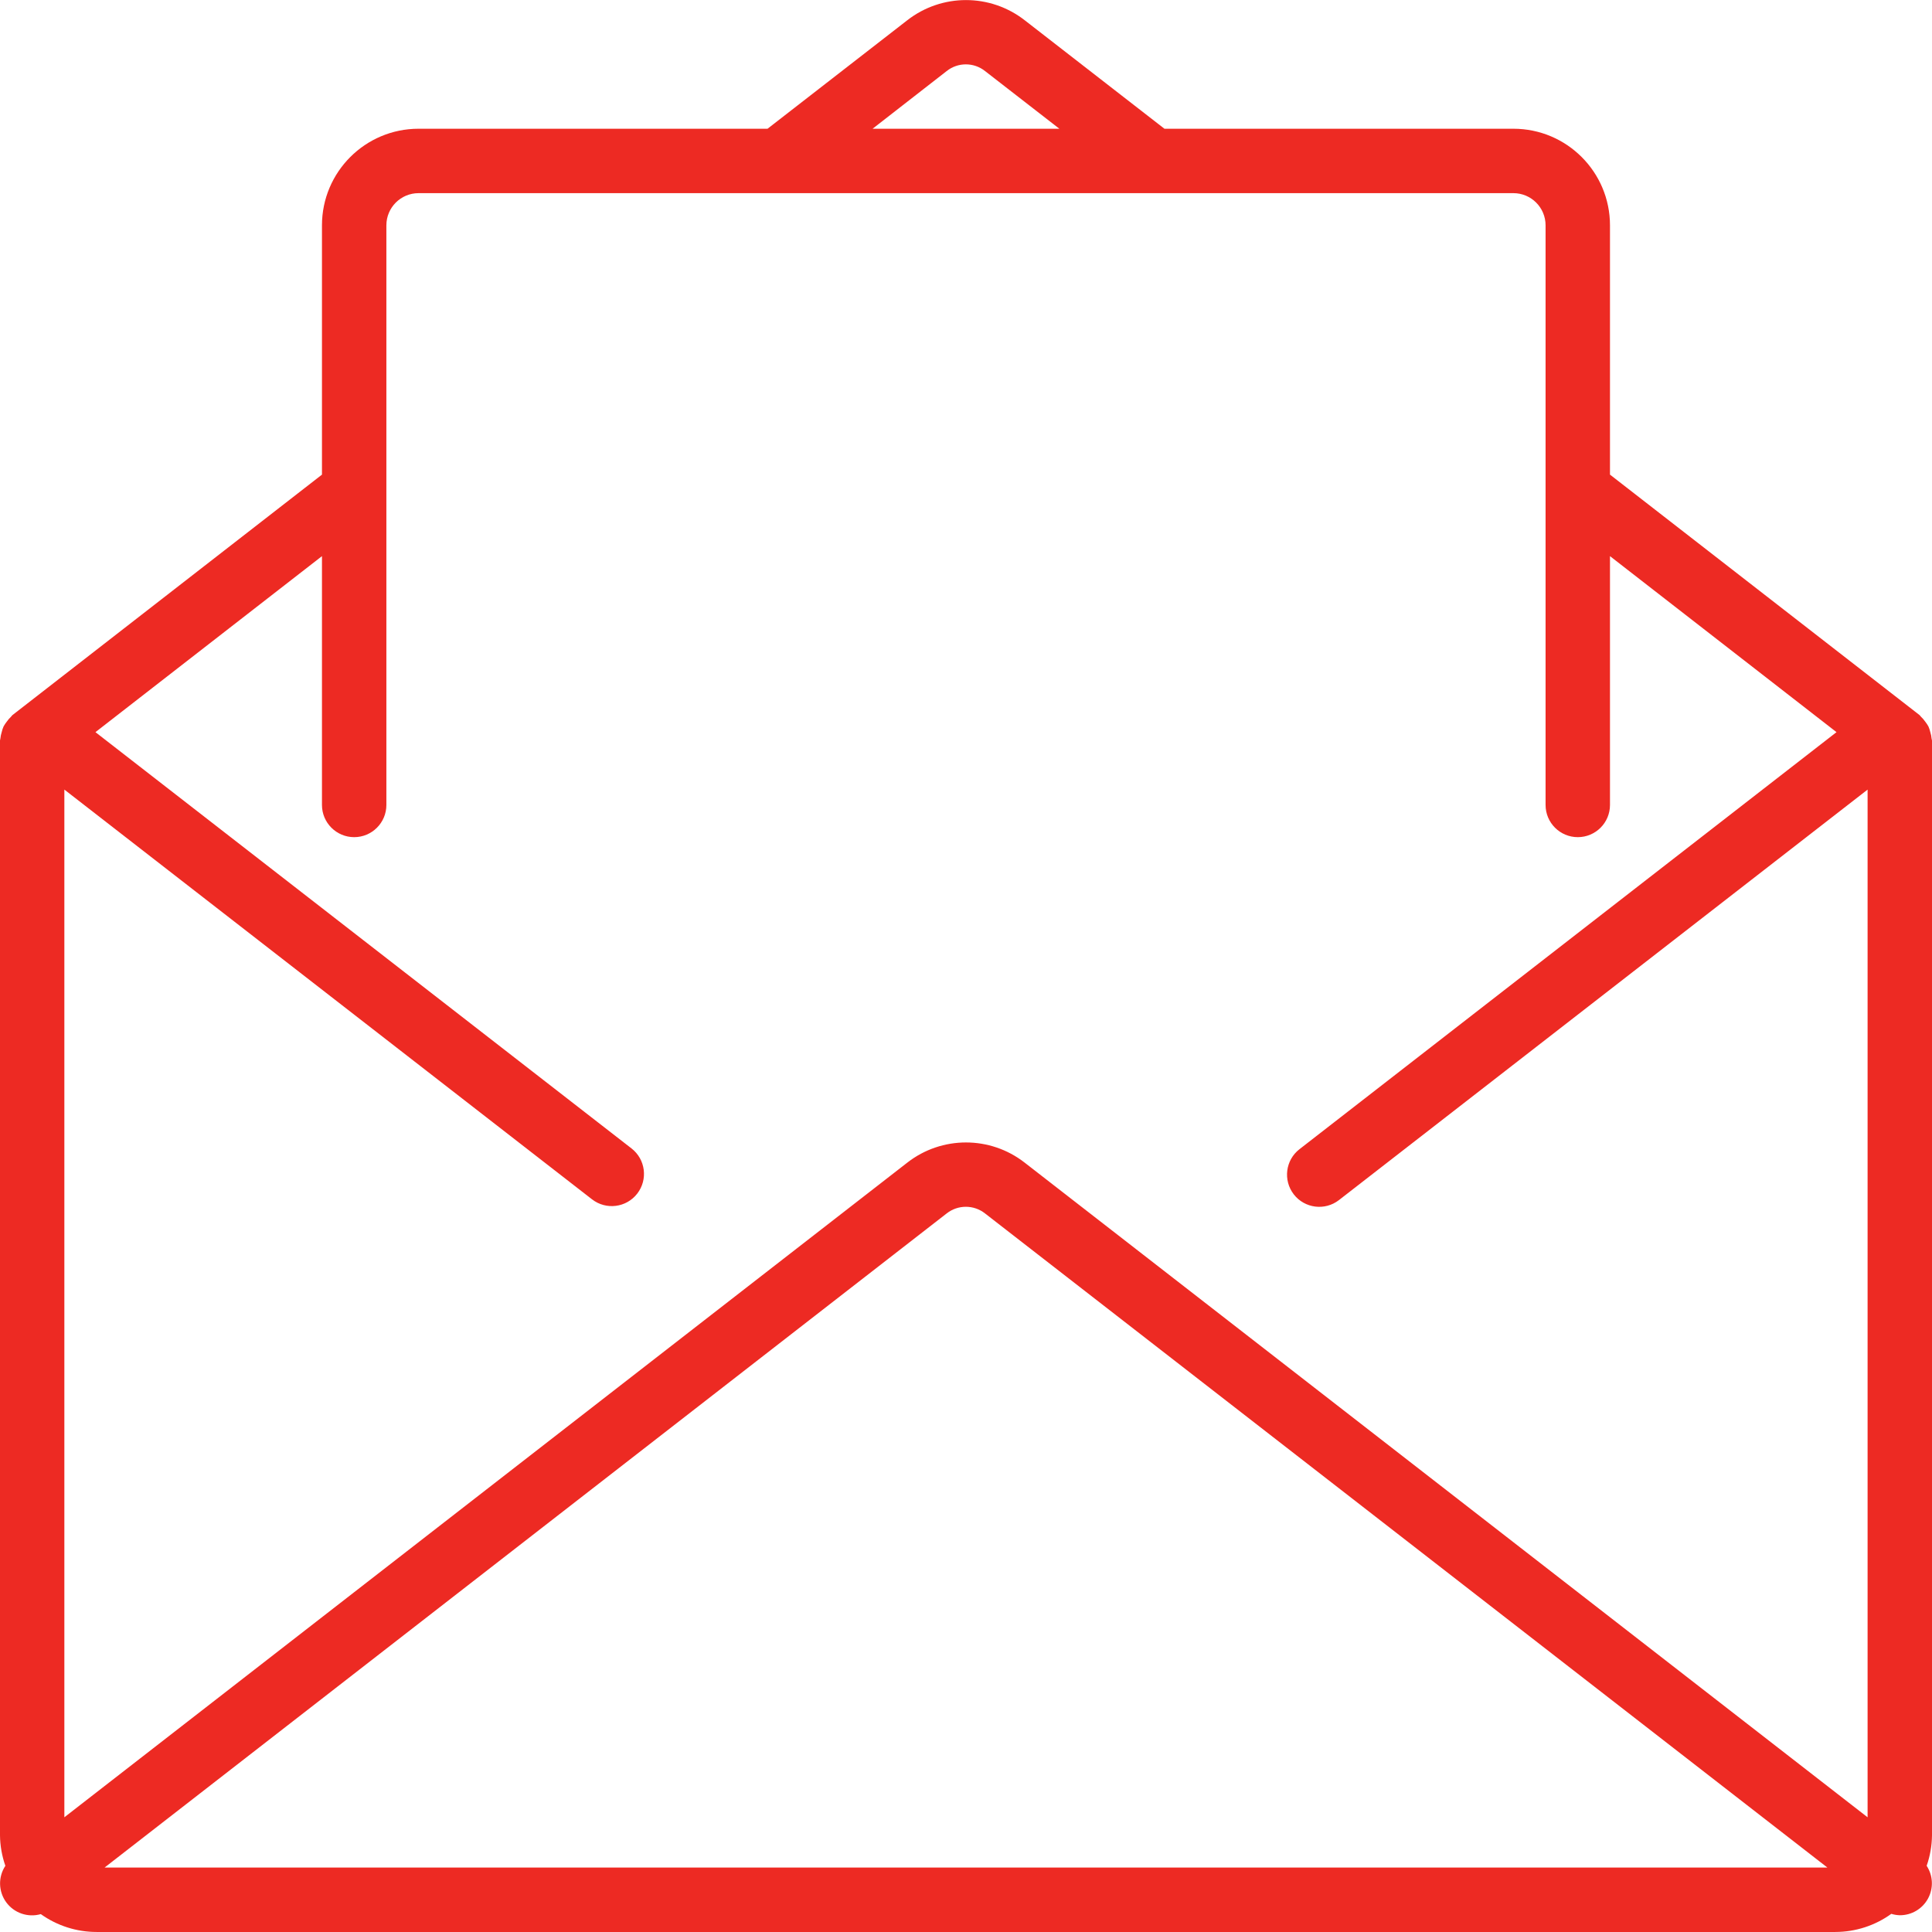 <svg width="77" height="77" viewBox="0 0 77 77" fill="none" xmlns="http://www.w3.org/2000/svg">
<path d="M77 29.515C77 29.488 76.986 29.465 76.984 29.439C76.977 29.35 76.959 29.262 76.932 29.177C76.914 29.101 76.89 29.027 76.859 28.955C76.822 28.887 76.779 28.823 76.731 28.763C76.68 28.689 76.621 28.621 76.556 28.56C76.535 28.542 76.526 28.518 76.505 28.501L64.166 18.916V8.981C64.166 6.855 62.443 5.131 60.316 5.131H46.409L40.84 0.807C39.464 -0.265 37.536 -0.265 36.16 0.807L30.59 5.131H16.682C14.556 5.131 12.832 6.855 12.832 8.981V18.916L0.495 28.501C0.473 28.518 0.464 28.542 0.444 28.56C0.379 28.621 0.32 28.689 0.269 28.763C0.221 28.823 0.178 28.887 0.141 28.955C0.11 29.027 0.085 29.101 0.068 29.177C0.041 29.261 0.024 29.347 0.015 29.434C0.015 29.46 0 29.483 0 29.51V73.149C0.005 73.562 0.077 73.972 0.214 74.362C-0.08 74.806 -0.066 75.387 0.249 75.817C0.564 76.246 1.114 76.434 1.626 76.287C2.275 76.75 3.052 76.999 3.849 76.999H73.15C73.951 76.997 74.73 76.745 75.379 76.276C75.489 76.31 75.602 76.329 75.717 76.332C76.186 76.334 76.618 76.079 76.841 75.667C77.065 75.255 77.044 74.754 76.787 74.362C76.923 73.972 76.995 73.562 77 73.149V29.515H77ZM37.729 2.833C38.177 2.476 38.812 2.476 39.26 2.833L42.221 5.131H34.777L37.729 2.833ZM4.167 74.432L37.729 48.362C38.178 48.008 38.811 48.008 39.259 48.362L72.832 74.432H4.167ZM74.433 72.428L40.837 46.336C39.462 45.265 37.536 45.265 36.161 46.336L2.565 72.428V31.469L23.596 47.8C24.156 48.234 24.962 48.133 25.397 47.572C25.831 47.012 25.729 46.205 25.169 45.771L3.804 29.18L12.832 22.165V32.082C12.832 32.79 13.407 33.365 14.116 33.365C14.824 33.365 15.399 32.79 15.399 32.082V8.981C15.399 8.272 15.973 7.698 16.682 7.698H60.316C61.025 7.698 61.599 8.272 61.599 8.981V32.082C61.599 32.79 62.174 33.365 62.883 33.365C63.592 33.365 64.166 32.79 64.166 32.082V22.165L73.194 29.18L51.791 45.801C51.231 46.235 51.13 47.042 51.564 47.602C51.999 48.162 52.806 48.263 53.366 47.828L74.433 31.47V72.428Z" fill="#ED2A23"/>
</svg>
